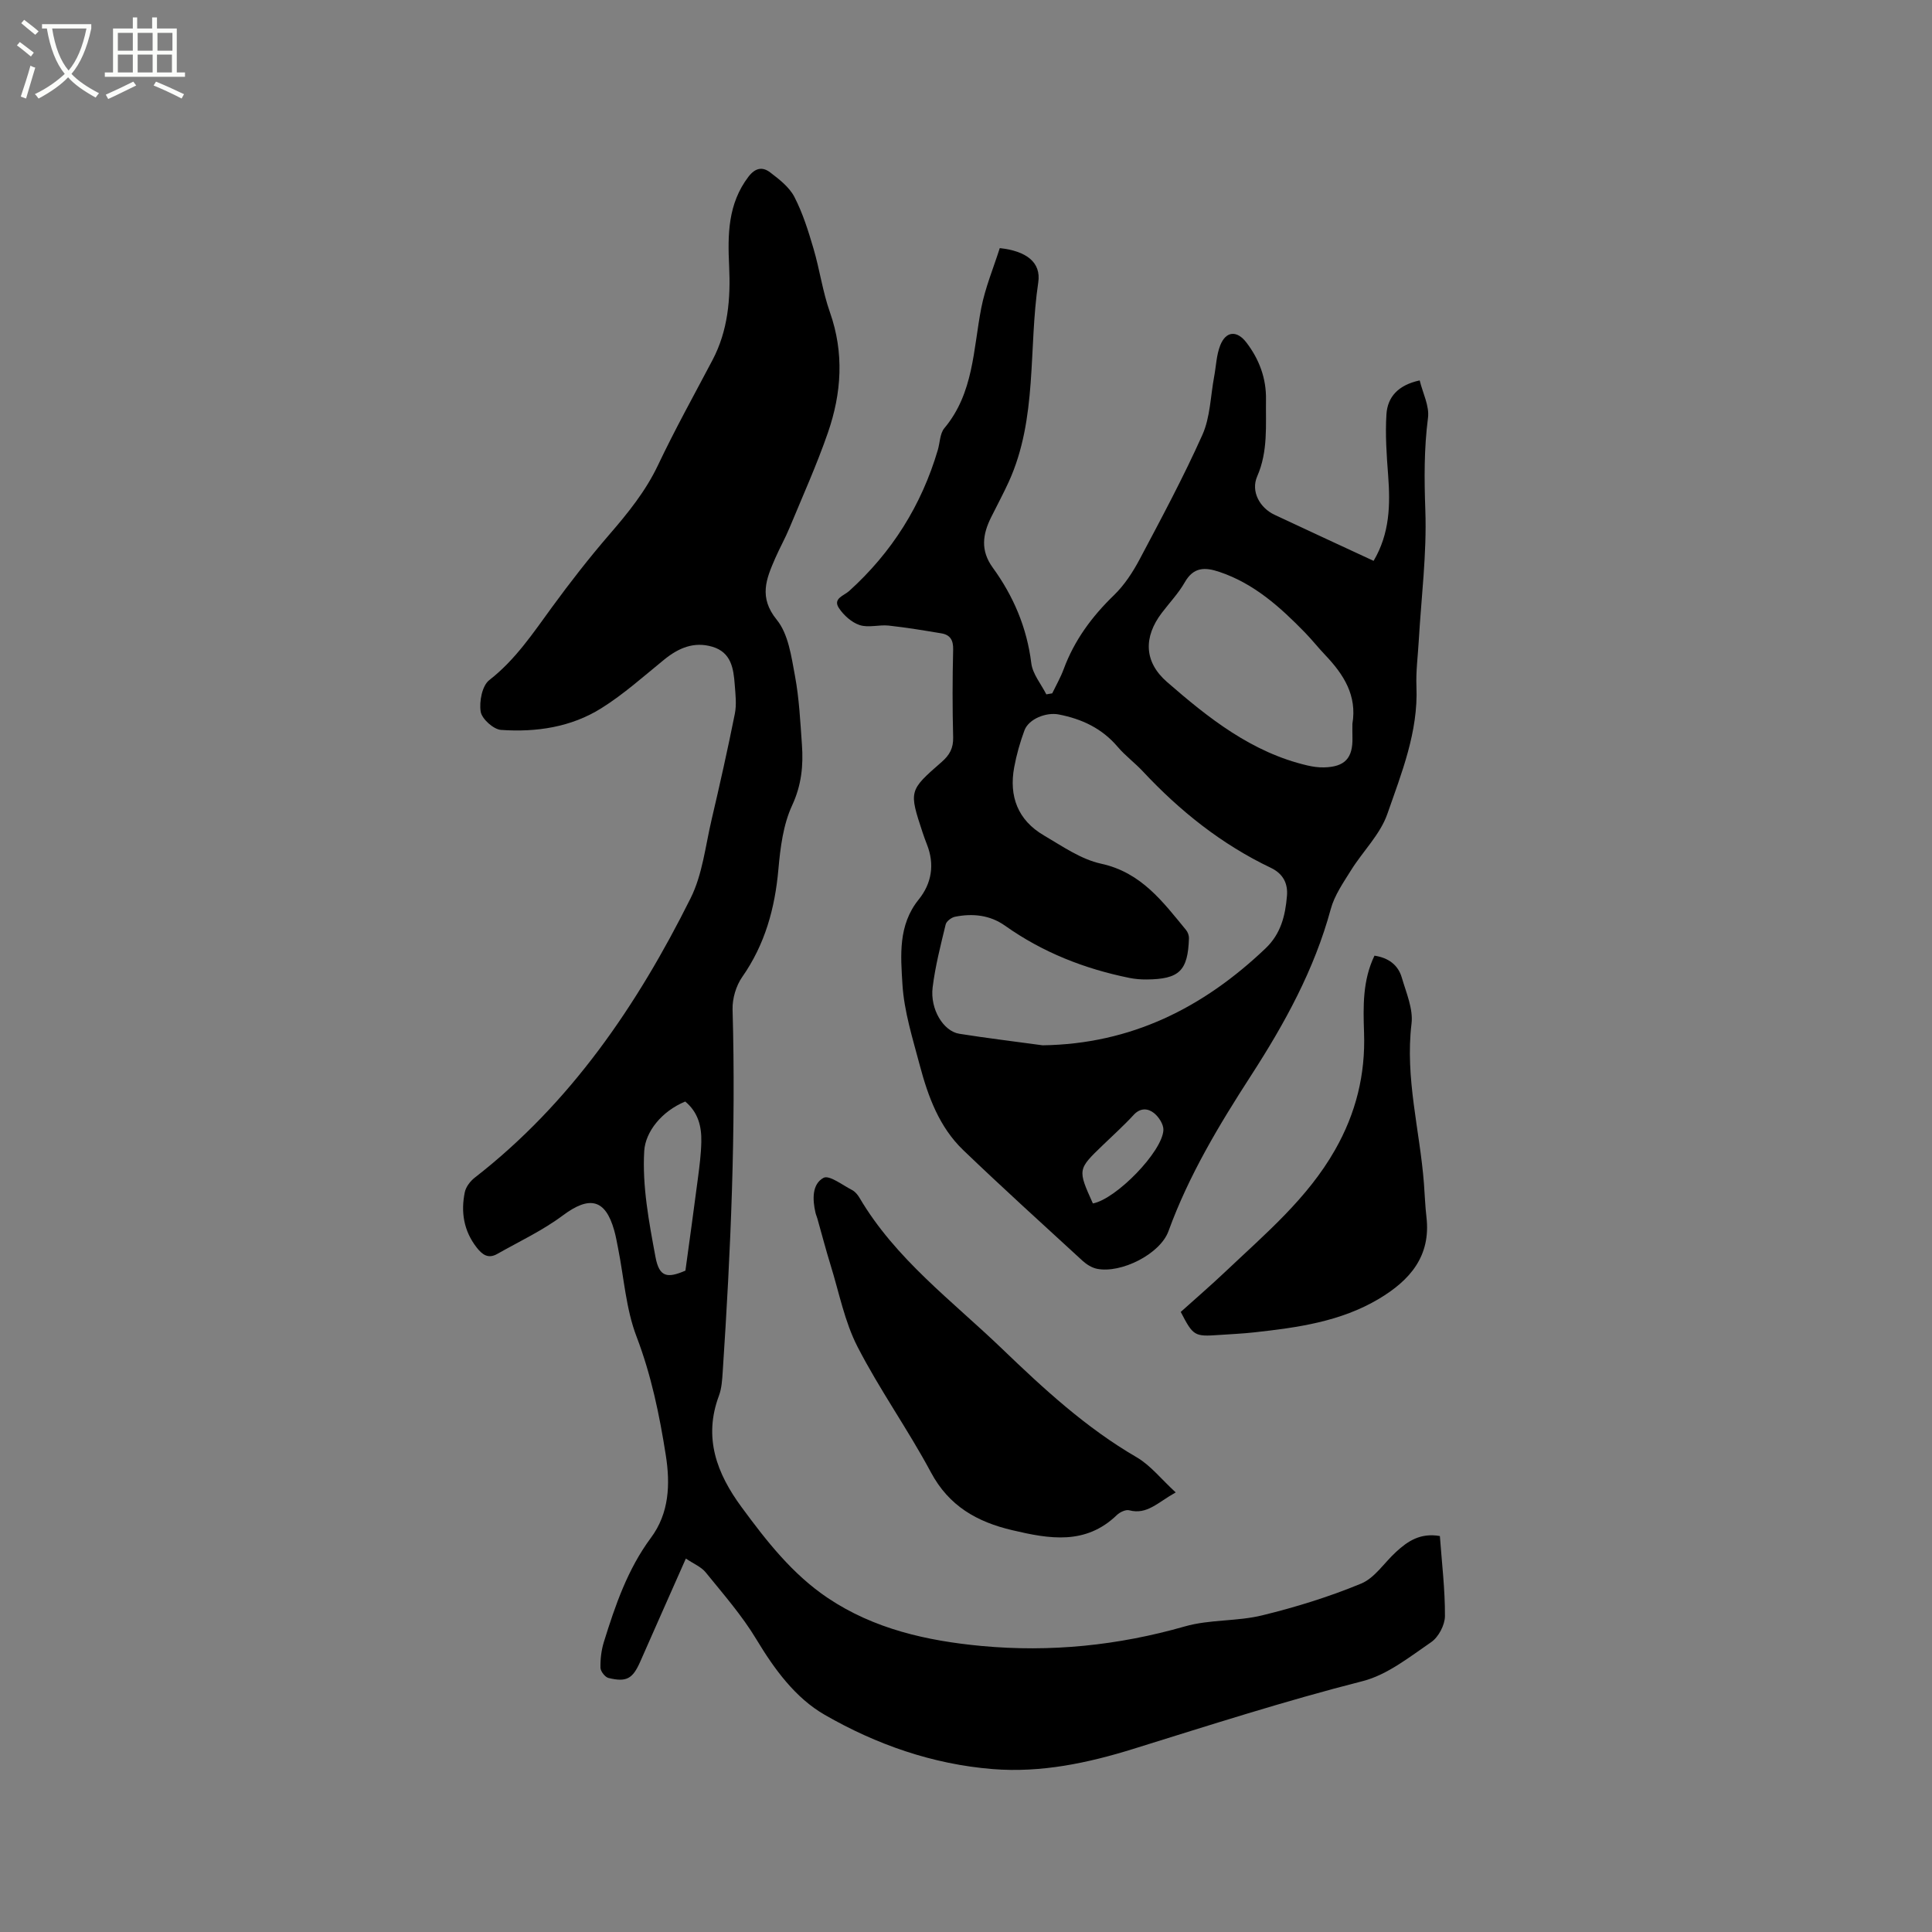 <svg enable-background="new 0 0 400 400" viewBox="0 0 400 400" xmlns="http://www.w3.org/2000/svg"><rect x="0" y="0" width="400" height="400" fill="#808080" stroke="none"/><path d="m6.4 11.7c-1-.8-1.9-1.6-2.9-2.3l.6-.7c.9.7 1.9 1.4 2.9 2.2zm-2.1 8.3c.7-2.1 1.4-4.2 2-6.4.2.1.6.3 1 .4-.7 2.3-1.3 4.4-1.9 6.4zm3-12.8c-1.1-.9-2.1-1.7-2.9-2.4l.6-.7c1 .8 2 1.5 3 2.4zm1.4-1.3v-.9h10.2v.9c-.9 4.2-2.3 7.3-4.1 9.4 1.3 1.4 3.2 2.7 5.7 4-.2.2-.4.5-.7.9-2.5-1.4-4.4-2.7-5.7-4.2-1.4 1.5-3.5 3-6.1 4.4 0 0 0 0-.1-.1-.3-.4-.5-.7-.7-.8 2.7-1.3 4.7-2.8 6.2-4.2-1.8-2.2-3-5.3-3.7-9.4zm9.2 0h-7.1c.6 3.8 1.7 6.7 3.4 8.7 1.7-2 2.9-4.8 3.7-8.7z" fill="#fbfcfa"/><path d="m31.6 3.6h.9v2.3h4.1v9.1h1.7v.9h-16.6v-.9h1.7v-9.1h4.1v-2.3h.9v2.3h3.1v-2.3zm-4 13.3.6.8c-1.9.9-3.8 1.9-5.8 2.8-.2-.3-.3-.6-.5-.9 2-.9 3.9-1.8 5.7-2.7zm-3.2-10.1v3.7h3.1v-3.7zm0 4.5v3.7h3.1v-3.7zm4.1-4.5v3.7h3.1v-3.7zm0 4.5v3.7h3.1v-3.7zm9.1 9.1c-2.1-1.1-4.1-2-5.8-2.7l.5-.8c2.2.9 4.1 1.8 5.8 2.6zm-1.9-13.6h-3.1v3.7h3.1zm-3.2 4.5v3.7h3.1v-3.7z" fill="#fbfcfa"/><path d="m298.11 318.02c.41 5.61 1.08 11.1 1.05 16.58-.01 1.84-1.33 4.35-2.85 5.39-4.5 3.08-9.09 6.77-14.19 8.07-16.02 4.08-31.72 9.13-47.48 14.03-9.42 2.93-19.1 4.98-29.1 4.18-12.47-1-24.13-5.1-34.8-11.24-6.07-3.49-10.41-9.43-14.15-15.64-2.97-4.93-6.83-9.34-10.47-13.83-.94-1.17-2.54-1.8-4.12-2.88-1.91 4.31-3.7 8.35-5.49 12.39-1.33 3-2.65 6.01-3.98 9.01-1.55 3.49-2.81 4.23-6.54 3.33-.71-.17-1.65-1.37-1.67-2.12-.04-1.77.18-3.63.7-5.32 2.36-7.59 4.91-15.07 9.75-21.59 3.79-5.1 4.02-11.09 3.08-17.07-1.31-8.35-3-16.56-6.06-24.58-2.2-5.74-2.6-12.17-3.82-18.28-.25-1.25-.46-2.51-.81-3.73-1.83-6.5-5.13-7.19-10.64-3.07-4.18 3.12-9.01 5.38-13.58 7.97-1.86 1.05-3.08.17-4.27-1.36-2.67-3.45-3.28-7.32-2.44-11.42.23-1.11 1.13-2.29 2.05-3.01 19.88-15.45 33.64-35.69 44.71-57.88 2.45-4.91 3.05-10.76 4.33-16.21 1.71-7.3 3.35-14.61 4.82-21.96.39-1.93.13-4.02-.02-6.02-.25-3.35-.72-6.7-4.64-7.86-3.81-1.12-6.99.25-9.95 2.65-4.26 3.46-8.38 7.17-13.01 10.07-6.27 3.94-13.5 5.01-20.79 4.5-1.56-.11-3.97-2.28-4.21-3.78-.33-2.1.3-5.38 1.78-6.53 5.41-4.21 9.06-9.73 13-15.12 3.74-5.12 7.65-10.14 11.79-14.94 3.89-4.5 7.57-9.02 10.16-14.48 3.49-7.36 7.46-14.5 11.26-21.71 3.23-6.13 3.77-12.72 3.45-19.46-.31-6.52-.27-12.9 3.99-18.5 1.44-1.89 2.94-2.1 4.5-.91 1.89 1.44 3.97 3.05 5.02 5.08 1.73 3.35 2.88 7.04 3.95 10.68 1.29 4.36 1.9 8.94 3.41 13.21 2.97 8.43 2.41 16.74-.42 24.92-2.31 6.67-5.22 13.13-7.93 19.66-.89 2.15-2.04 4.19-2.97 6.32-1.85 4.26-3.49 8.08.31 12.76 2.41 2.96 3.02 7.6 3.77 11.61.87 4.67 1.1 9.47 1.44 14.23.31 4.32-.08 8.37-2.02 12.57-1.86 4-2.45 8.75-2.85 13.24-.72 8.09-2.77 15.55-7.49 22.3-1.28 1.83-2.06 4.48-2 6.72.71 25.04-.38 50.03-2.04 75.01-.11 1.68-.21 3.44-.79 4.99-3.25 8.7-.42 16.1 4.69 23.04 5.16 7.02 10.53 13.9 17.86 18.82 9.59 6.43 20.55 8.87 31.81 9.93 14.26 1.33 28.28-.09 42.12-4.05 5.13-1.47 10.8-1.01 16.01-2.29 6.96-1.7 13.88-3.84 20.49-6.58 2.83-1.17 4.81-4.37 7.24-6.57 2.39-2.2 4.99-3.97 9.05-3.27zm-156.24-89.96c-4.89 2.01-8.25 6.27-8.49 10.24-.43 7.25.98 14.7 2.33 21.94.78 4.19 2.43 4.46 6.2 2.83.89-6.55 1.77-12.81 2.58-19.08.33-2.52.66-5.05.71-7.58.07-3.13-.61-6.08-3.33-8.35z"/><path d="m284.39 116.12c3.36-5.69 3.47-11.63 3.01-17.72-.32-4.2-.62-8.45-.35-12.64.23-3.53 2.37-6.03 6.88-7 .63 2.61 2.04 5.29 1.72 7.75-.83 6.41-.78 12.7-.55 19.15.32 8.97-.84 17.99-1.36 26.98-.18 3.18-.61 6.36-.48 9.53.38 9.35-3.07 17.86-6.03 26.36-1.48 4.24-5.06 7.71-7.51 11.64-1.6 2.57-3.43 5.19-4.2 8.04-3.4 12.54-9.53 23.68-16.52 34.49-6.61 10.23-12.88 20.65-17.08 32.2-1.72 4.74-9.82 8.8-14.8 7.79-1.06-.22-2.15-.89-2.97-1.64-8.28-7.6-16.61-15.15-24.72-22.93-4.97-4.77-7.29-11.11-9.01-17.6-1.46-5.52-3.24-11.11-3.58-16.74-.36-5.93-.93-12.23 3.37-17.55 2.68-3.32 3.34-7.26 1.7-11.4-.31-.79-.6-1.59-.87-2.39-2.86-8.69-2.9-8.74 3.92-14.68 1.65-1.44 2.44-2.87 2.38-5.12-.16-6.04-.15-12.09 0-18.13.05-1.96-.6-3.07-2.43-3.38-3.63-.61-7.26-1.21-10.92-1.61-1.99-.21-4.17.49-5.99-.1-1.66-.54-3.3-2.01-4.3-3.51-1.35-2 1.06-2.59 2.1-3.54 8.86-8.01 14.98-17.74 18.36-29.19.45-1.52.43-3.42 1.36-4.53 6.07-7.25 5.97-16.27 7.63-24.83.83-4.29 2.56-8.4 3.84-12.45 5.53.6 8.59 2.95 7.97 7.1-2.06 13.75-.12 28.1-6.09 41.25-1.14 2.5-2.45 4.92-3.67 7.38-1.75 3.52-2.25 6.85.33 10.41 4.29 5.9 7.08 12.43 7.99 19.81.28 2.24 2.03 4.3 3.11 6.44.41-.07.81-.14 1.22-.21.8-1.66 1.73-3.28 2.37-5 2.21-5.99 5.85-10.91 10.42-15.33 2.15-2.08 3.88-4.73 5.3-7.4 4.51-8.51 9.08-17.02 13.01-25.81 1.62-3.63 1.67-7.98 2.42-12 .41-2.17.47-4.48 1.26-6.49 1.19-3.02 3.48-3.15 5.42-.61 2.67 3.48 4.13 7.44 4.06 11.8-.08 5.34.46 10.71-1.82 15.91-1.37 3.13.54 6.54 3.61 7.97 6.71 3.15 13.44 6.26 20.49 9.53zm-68.53 100.3c18.28-.26 33.21-7.74 46.15-20.06 3.21-3.05 4.1-6.84 4.44-10.85.22-2.51-.71-4.59-3.36-5.85-10.15-4.84-18.8-11.74-26.46-19.94-1.66-1.78-3.66-3.25-5.23-5.1-3.25-3.82-7.4-5.77-12.21-6.7-2.56-.5-6.2.9-7.09 3.3-.91 2.46-1.64 5.03-2.12 7.62-1.12 6.02.75 10.97 6.14 14.12 3.81 2.23 7.67 4.95 11.86 5.86 8.31 1.81 12.76 7.87 17.59 13.74.36.44.61 1.14.59 1.7-.22 6.75-1.99 8.47-8.79 8.53-1.16.01-2.34-.09-3.47-.31-9.33-1.88-18.02-5.29-25.84-10.84-3.09-2.19-6.67-2.57-10.32-1.84-.75.15-1.79.93-1.95 1.6-1.04 4.31-2.16 8.64-2.7 13.04-.55 4.5 2.22 9.06 5.52 9.59 5.72.91 11.49 1.6 17.25 2.39zm64.14-66.56c.99-5.86-1.8-10.21-5.59-14.2-1.46-1.53-2.77-3.2-4.25-4.72-5.12-5.25-10.51-10.12-17.68-12.53-2.99-1.01-5.36-1.05-7.18 2.14-1.3 2.28-3.16 4.23-4.76 6.34-3.79 4.98-3.72 10.12 1.06 14.29 8.61 7.5 17.57 14.61 29.08 17.3 1.12.26 2.3.43 3.44.4 4.32-.1 5.99-1.91 5.89-6.18-.03-.93-.01-1.89-.01-2.84zm-53.73 99.3c4.81-.9 14.39-10.72 14.6-15.2.05-1.17-.96-2.73-1.96-3.52-1.23-.98-2.81-1.13-4.21.4-2 2.18-4.22 4.17-6.35 6.23-5.25 5.05-5.25 5.05-2.08 12.09z"/><path d="m243.42 308.99c-3.73 2.07-5.93 4.67-9.62 3.7-.73-.19-1.93.38-2.55.97-6.49 6.28-14 4.96-21.67 3.15-7.28-1.71-13.11-4.98-16.85-11.99-4.73-8.84-10.61-17.08-15.19-25.99-2.67-5.19-3.8-11.17-5.55-16.82-1-3.23-1.85-6.5-2.77-9.75-.12-.41-.3-.8-.39-1.21-.62-2.71-.73-5.89 1.67-7.19 1.19-.64 3.93 1.51 5.91 2.52.62.32 1.16.97 1.53 1.59 7.46 12.69 19.19 21.34 29.54 31.29 8.63 8.3 17.4 16.39 27.87 22.46 2.88 1.69 5.09 4.54 8.07 7.27z"/><path d="m284.57 197.86c2.9.44 4.9 1.92 5.66 4.55.91 3.13 2.38 6.47 2.01 9.53-1.36 11.26 1.72 22.06 2.57 33.08.18 2.32.25 4.65.52 6.96.95 8.11-3.44 13.1-9.81 16.91-7.95 4.75-16.87 5.97-25.84 6.96-2.42.27-4.85.37-7.28.54-5.12.36-5.35.22-7.94-4.77 3.07-2.76 6.26-5.51 9.31-8.4 8.21-7.78 16.91-15.07 22.64-25.15 4.33-7.61 6.31-15.62 6-24.29-.18-5.4-.31-10.8 2.16-15.92z"/></svg>